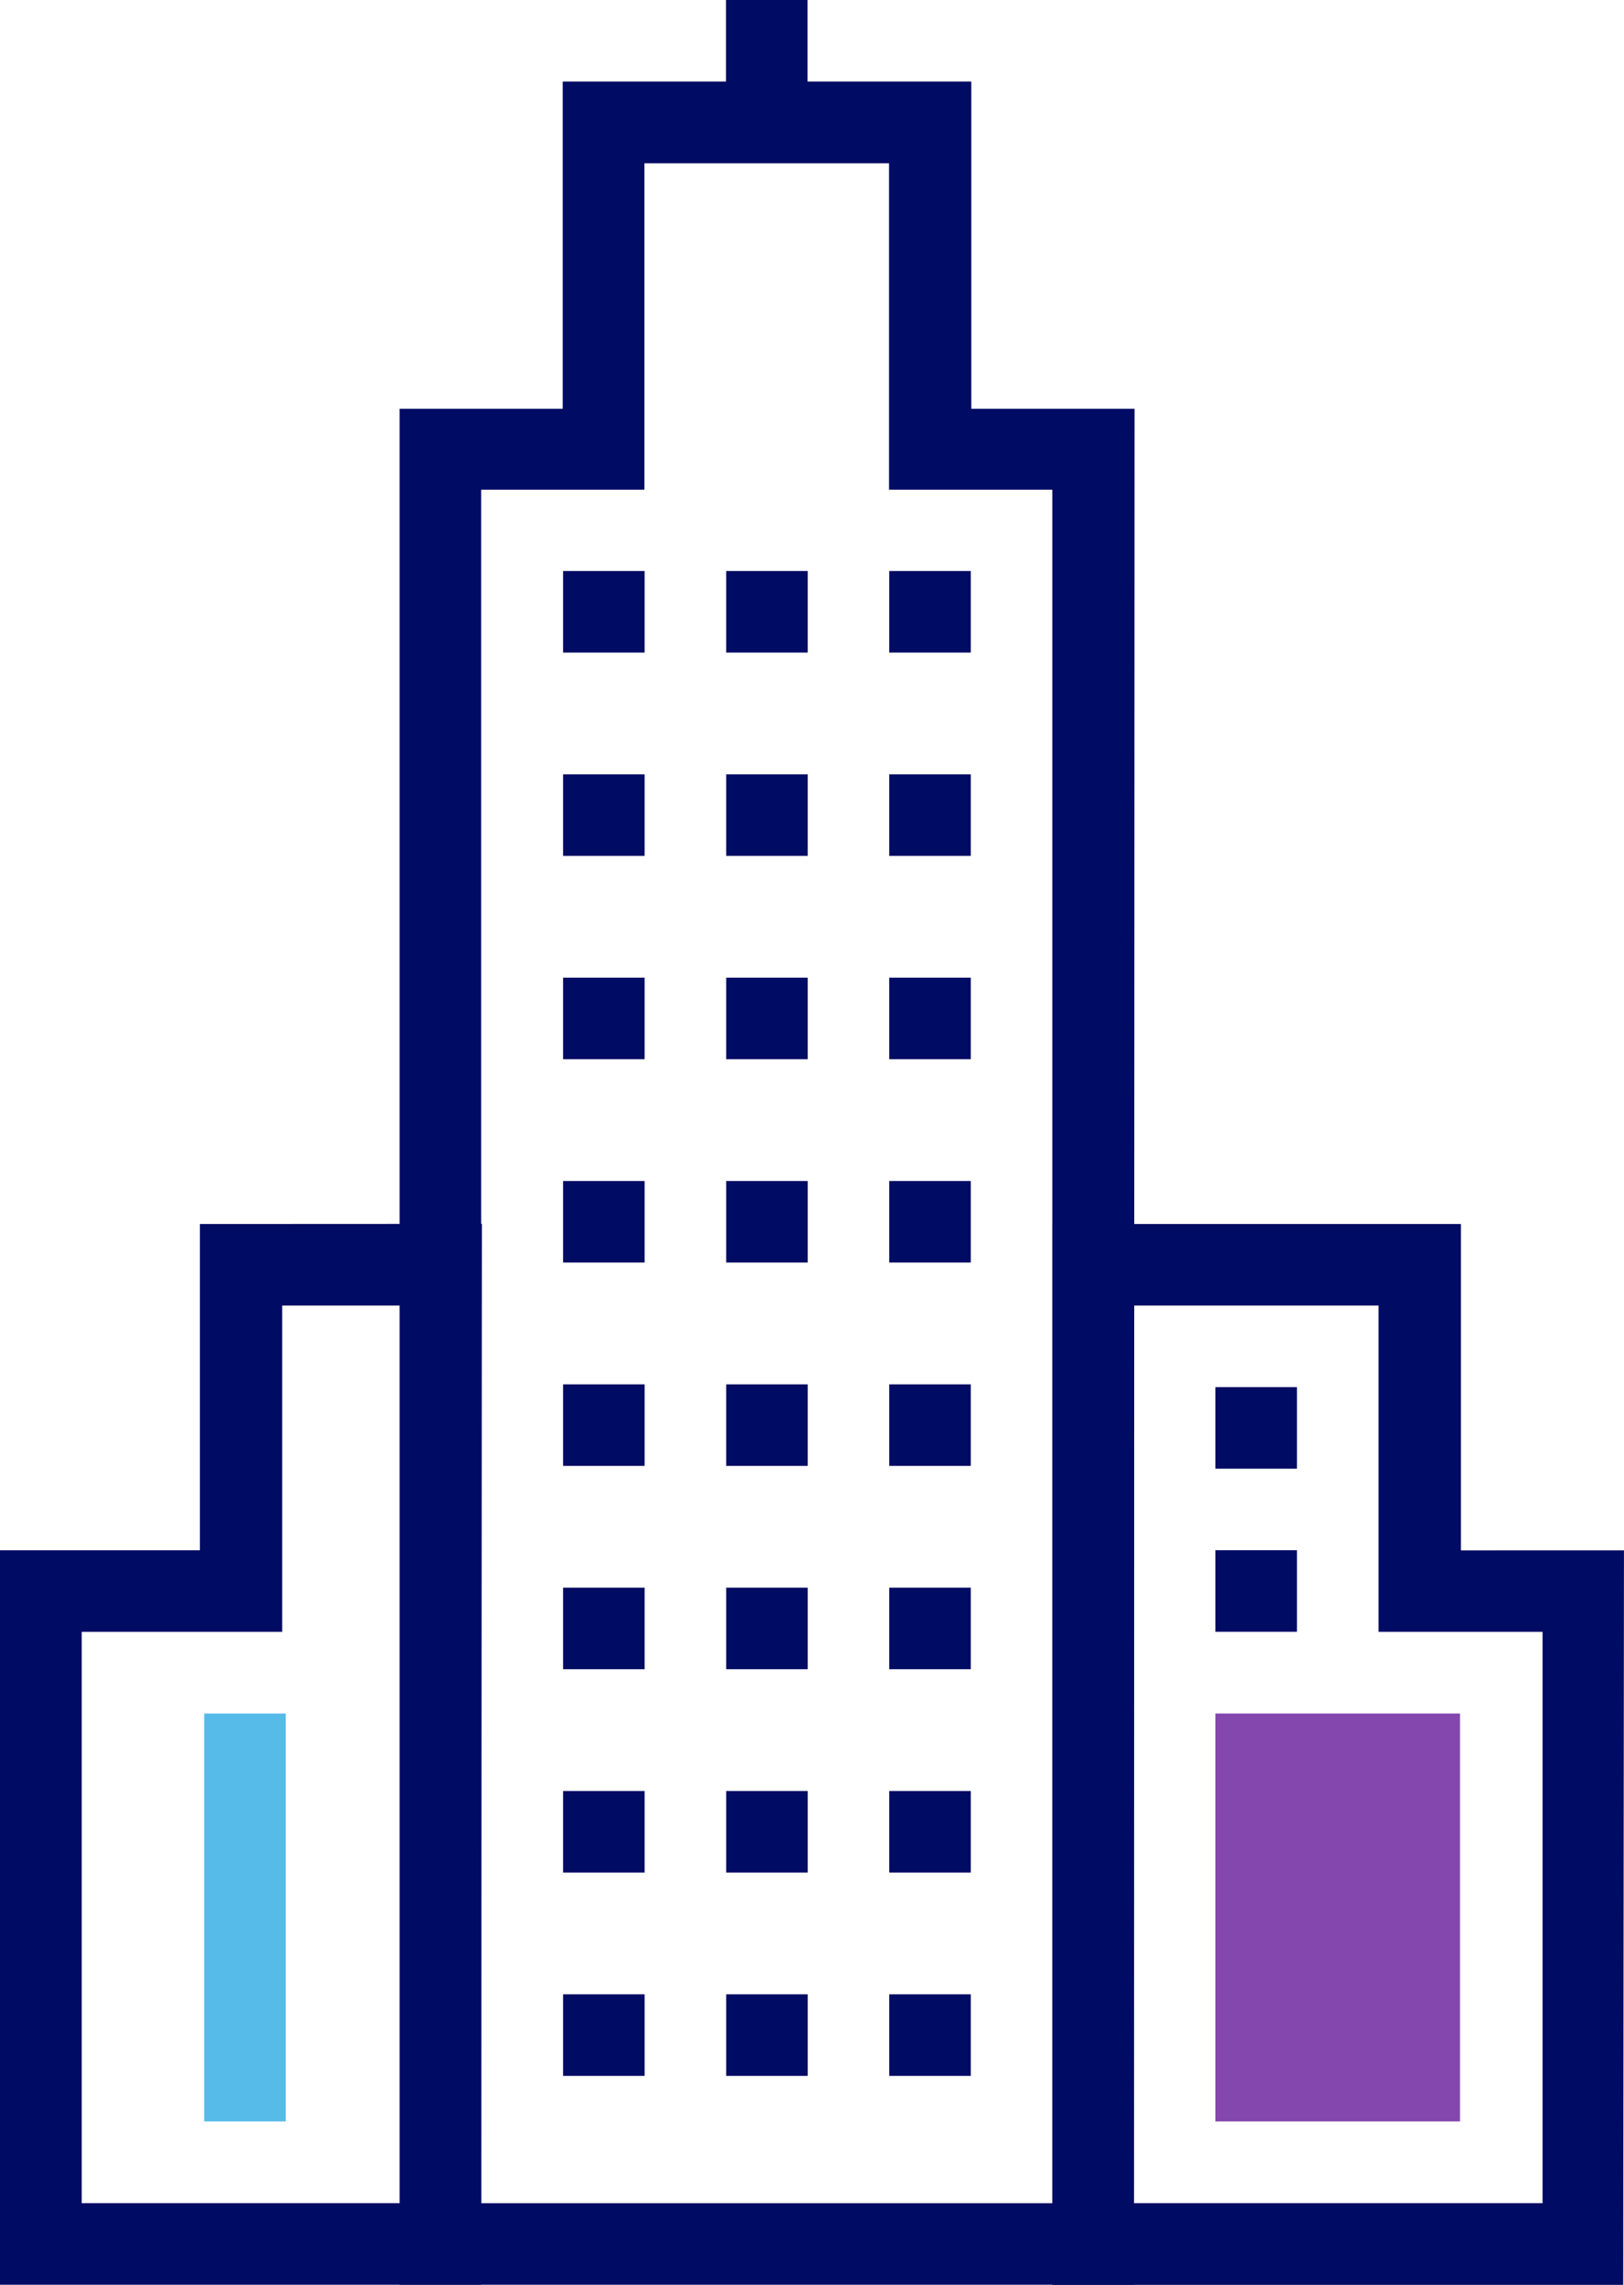 <svg xmlns="http://www.w3.org/2000/svg" width="50.066" height="70.425" viewBox="0 0 50.066 70.425">
  <g id="Icon" transform="translate(0 0)">
    <path id="Path_4079" data-name="Path 4079" d="M14.833,15.094h5.034V5.033h7.541V15.094h5.034V67.912H14.833Zm2.515-12.58V12.6H12.32V70.425H34.956L34.977,12.6H29.944V2.514Z" fill="#000b63"/>
    <rect id="Rectangle_4259" data-name="Rectangle 4259" width="2.514" height="3.774" transform="translate(22.381 0)" fill="#000b63"/>
    <rect id="Rectangle_4260" data-name="Rectangle 4260" width="2.514" height="2.514" transform="translate(37.469 42.757)" fill="#000b63"/>
    <rect id="Rectangle_4261" data-name="Rectangle 4261" width="2.514" height="2.514" transform="translate(27.414 17.601)" fill="#000b63"/>
    <rect id="Rectangle_4262" data-name="Rectangle 4262" width="2.514" height="2.514" transform="translate(22.387 17.601)" fill="#000b63"/>
    <rect id="Rectangle_4263" data-name="Rectangle 4263" width="2.514" height="2.514" transform="translate(17.359 17.601)" fill="#000b63"/>
    <rect id="Rectangle_4264" data-name="Rectangle 4264" width="2.514" height="2.514" transform="translate(27.414 23.868)" fill="#000b63"/>
    <rect id="Rectangle_4265" data-name="Rectangle 4265" width="2.514" height="2.514" transform="translate(22.387 23.868)" fill="#000b63"/>
    <rect id="Rectangle_4266" data-name="Rectangle 4266" width="2.514" height="2.514" transform="translate(17.359 23.868)" fill="#000b63"/>
    <rect id="Rectangle_4267" data-name="Rectangle 4267" width="2.514" height="2.514" transform="translate(27.414 30.136)" fill="#000b63"/>
    <rect id="Rectangle_4268" data-name="Rectangle 4268" width="2.514" height="2.514" transform="translate(22.387 30.136)" fill="#000b63"/>
    <rect id="Rectangle_4269" data-name="Rectangle 4269" width="2.514" height="2.514" transform="translate(17.359 30.136)" fill="#000b63"/>
    <rect id="Rectangle_4270" data-name="Rectangle 4270" width="2.514" height="2.514" transform="translate(27.414 36.403)" fill="#000b63"/>
    <rect id="Rectangle_4271" data-name="Rectangle 4271" width="2.514" height="2.514" transform="translate(22.387 36.403)" fill="#000b63"/>
    <rect id="Rectangle_4272" data-name="Rectangle 4272" width="2.514" height="2.514" transform="translate(17.359 36.403)" fill="#000b63"/>
    <rect id="Rectangle_4273" data-name="Rectangle 4273" width="2.514" height="2.514" transform="translate(27.414 42.671)" fill="#000b63"/>
    <rect id="Rectangle_4274" data-name="Rectangle 4274" width="2.514" height="2.514" transform="translate(22.387 42.671)" fill="#000b63"/>
    <rect id="Rectangle_4275" data-name="Rectangle 4275" width="2.514" height="2.514" transform="translate(17.359 42.671)" fill="#000b63"/>
    <rect id="Rectangle_4276" data-name="Rectangle 4276" width="2.514" height="2.514" transform="translate(27.414 48.938)" fill="#000b63"/>
    <rect id="Rectangle_4277" data-name="Rectangle 4277" width="2.514" height="2.514" transform="translate(22.387 48.938)" fill="#000b63"/>
    <rect id="Rectangle_4278" data-name="Rectangle 4278" width="2.514" height="2.514" transform="translate(17.359 48.938)" fill="#000b63"/>
    <rect id="Rectangle_4279" data-name="Rectangle 4279" width="2.514" height="2.514" transform="translate(27.414 55.206)" fill="#000b63"/>
    <rect id="Rectangle_4280" data-name="Rectangle 4280" width="2.514" height="2.514" transform="translate(22.387 55.206)" fill="#000b63"/>
    <rect id="Rectangle_4281" data-name="Rectangle 4281" width="2.514" height="2.514" transform="translate(17.359 55.206)" fill="#000b63"/>
    <rect id="Rectangle_4282" data-name="Rectangle 4282" width="2.514" height="2.514" transform="translate(27.414 61.473)" fill="#000b63"/>
    <rect id="Rectangle_4283" data-name="Rectangle 4283" width="2.514" height="2.514" transform="translate(22.387 61.473)" fill="#000b63"/>
    <rect id="Rectangle_4284" data-name="Rectangle 4284" width="2.514" height="2.514" transform="translate(17.359 61.473)" fill="#000b63"/>
    <rect id="Rectangle_4285" data-name="Rectangle 4285" width="2.514" height="2.514" transform="translate(37.469 47.784)" fill="#000b63"/>
    <path id="Path_4080" data-name="Path 4080" d="M34.956,40.243H42.5V50.3h5.055V67.911h-12.6Zm-2.514-2.514v32.7h17.6l.023-22.64H45.038V37.729Z" fill="#000b63"/>
    <rect id="Rectangle_4286" data-name="Rectangle 4286" width="2.514" height="12.575" transform="translate(6.295 52.817)" fill="#56bbe8"/>
    <path id="Path_4081" data-name="Path 4081" d="M2.519,50.3H8.7V40.243h3.644V67.911H2.519ZM6.163,37.729V47.785H0v22.64H14.834l.022-32.7Z" fill="#000b63"/>
    <rect id="Rectangle_4287" data-name="Rectangle 4287" width="7.541" height="12.575" transform="translate(37.469 52.817)" fill="#8347ad"/>
  </g>
</svg>
